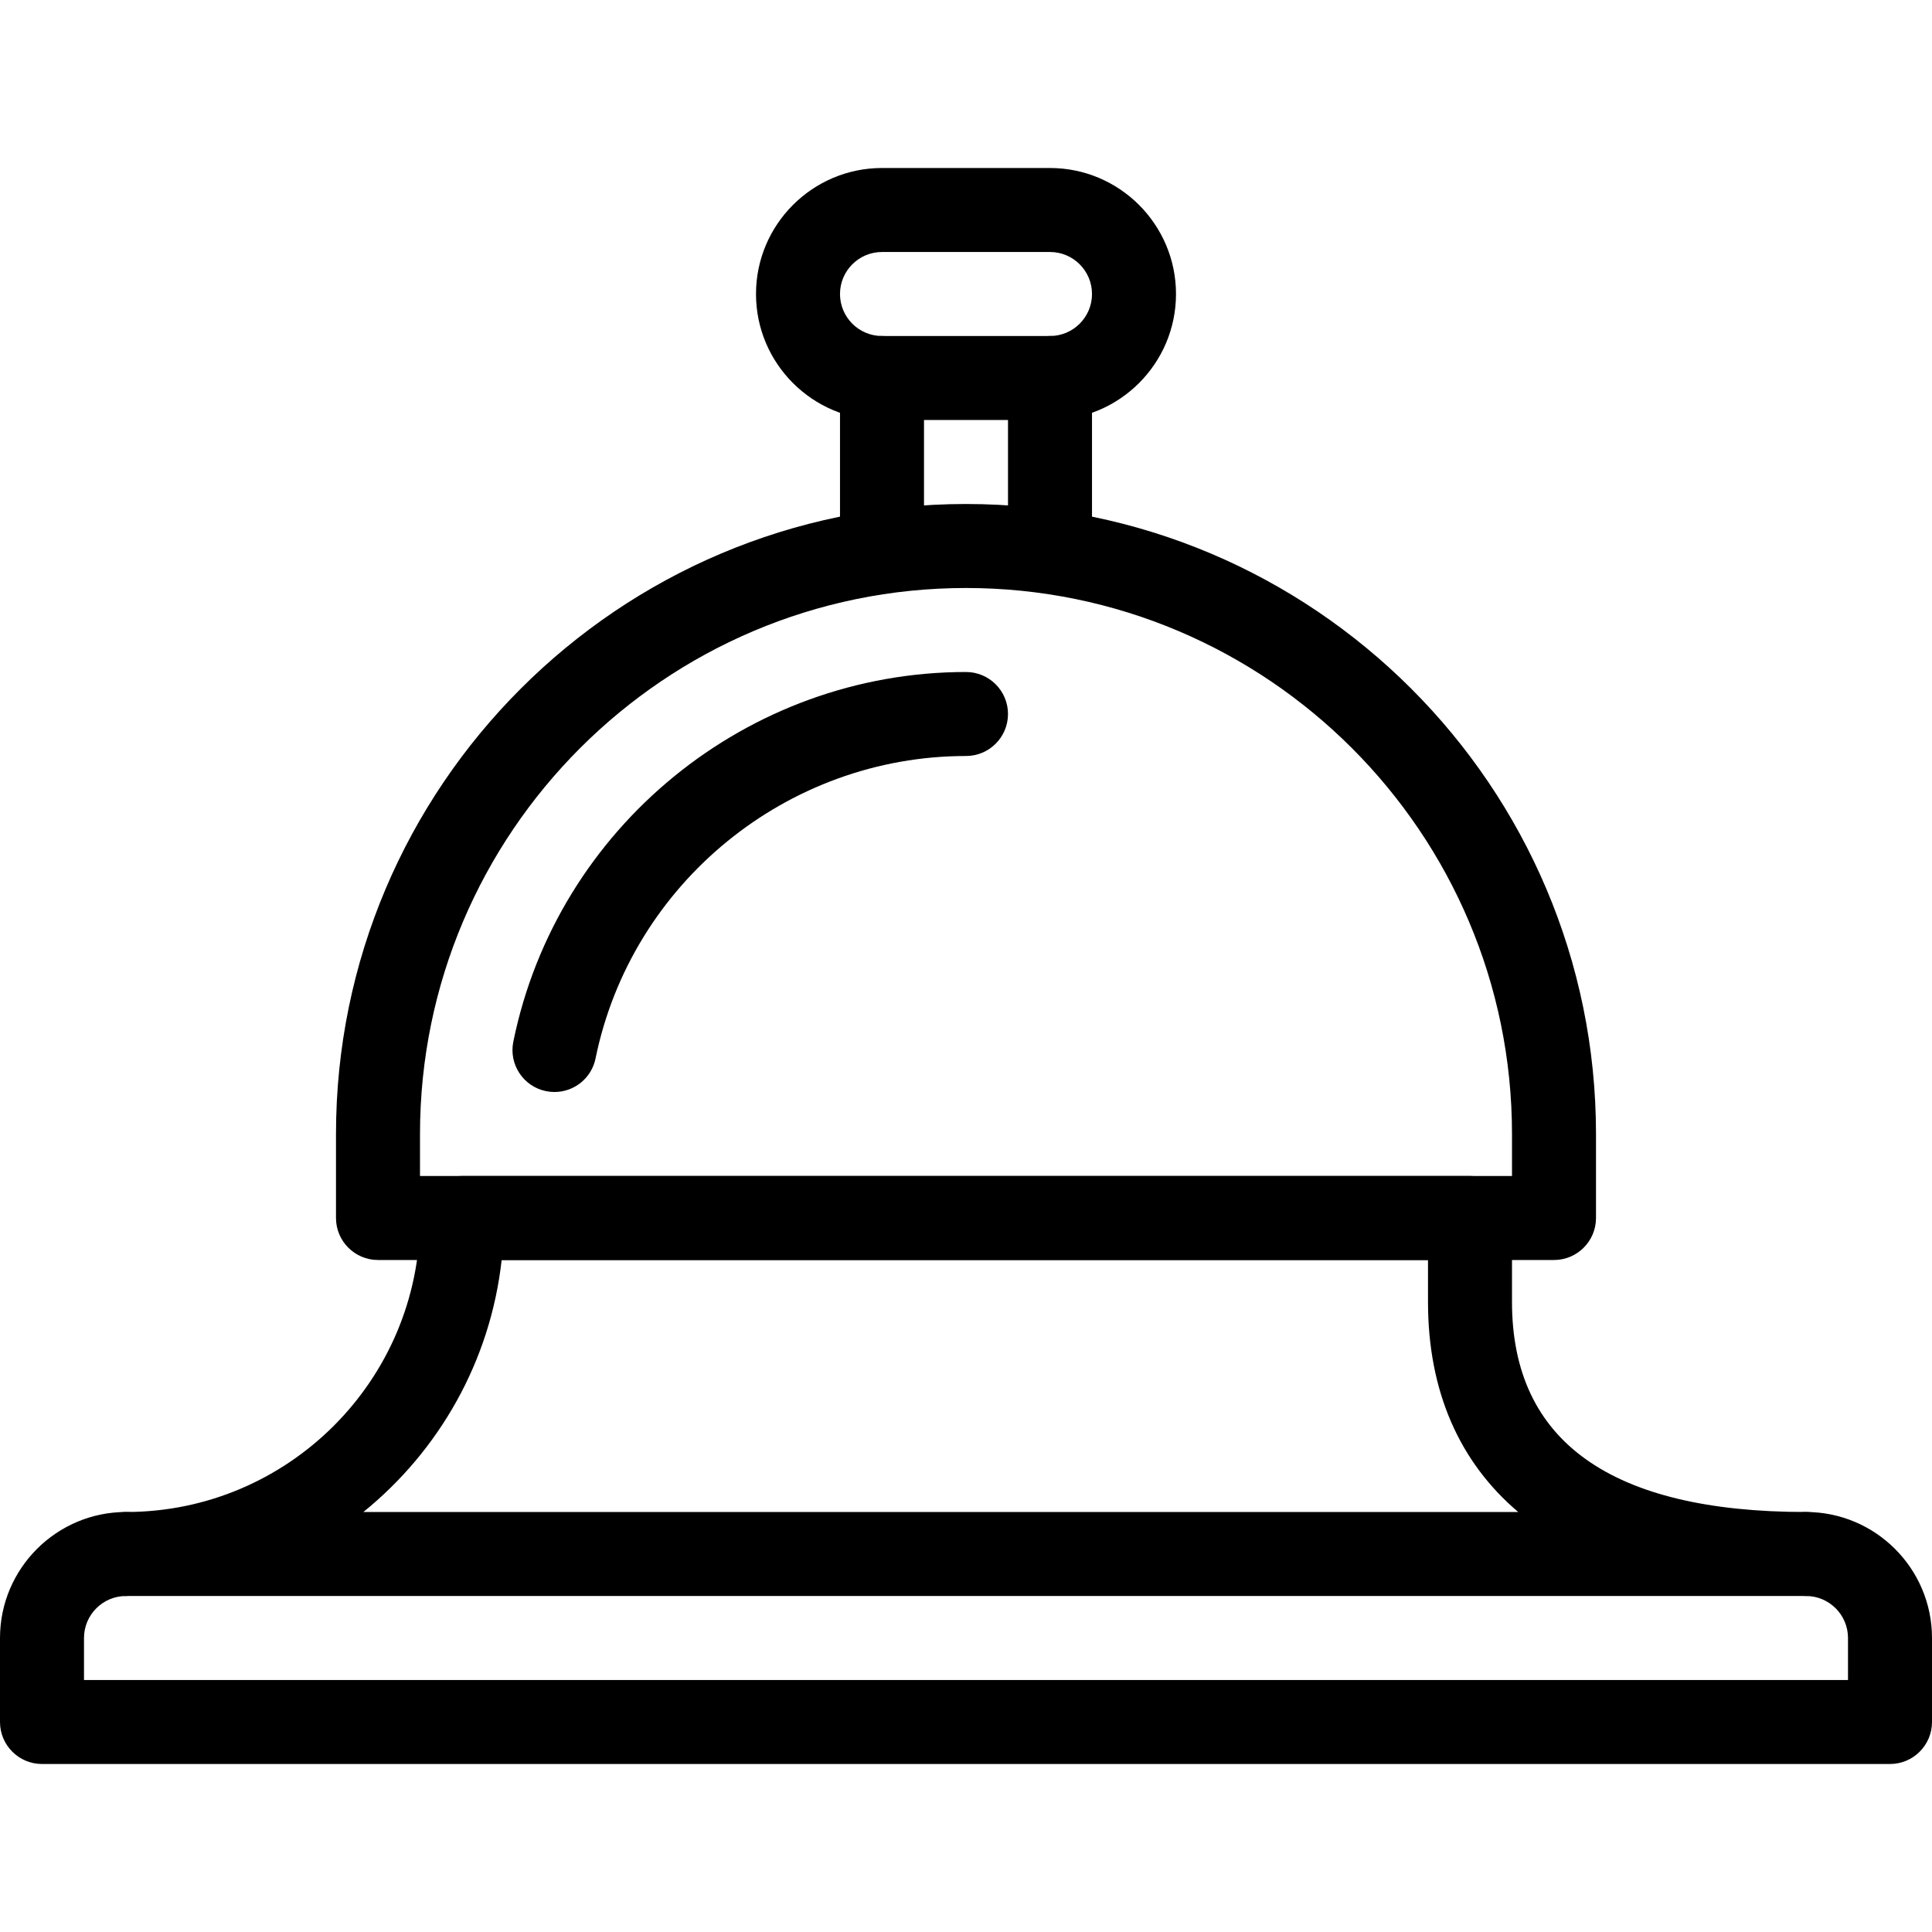 <?xml version="1.0" encoding="iso-8859-1"?>
<!-- Generator: Adobe Illustrator 19.0.0, SVG Export Plug-In . SVG Version: 6.00 Build 0)  -->
<svg version="1.1" id="Capa_1" xmlns="http://www.w3.org/2000/svg" xmlns:xlink="http://www.w3.org/1999/xlink" x="0px" y="0px"
	 viewBox="0 0 490.667 490.667" style="enable-background:new 0 0 490.667 490.667;" xml:space="preserve">
<g>
	<g>
		<path d="M245.333,128c-88.235,0-160,71.765-160,160v21.333C85.333,315.221,90.112,320,96,320h298.667
			c5.888,0,10.667-4.779,10.667-10.667V288C405.333,199.765,333.568,128,245.333,128z M384,298.667H106.667V288
			c0-76.459,62.208-138.667,138.667-138.667S384,211.541,384,288V298.667z"/>
	</g>
</g>
<g>
	<g>
		<path d="M245.333,170.667c-55.552,0-103.893,39.488-114.965,93.888c-1.173,5.76,2.539,11.392,8.32,12.565
			c0.725,0.149,1.429,0.213,2.133,0.213c4.971,0,9.408-3.477,10.432-8.533c9.088-44.501,48.64-76.8,94.08-76.8
			c5.888,0,10.667-4.779,10.667-10.667S251.221,170.667,245.333,170.667z"/>
	</g>
</g>
<g>
	<g>
		<path d="M224,85.333c-5.888,0-10.667,4.779-10.667,10.667v42.667c0,5.888,4.779,10.667,10.667,10.667s10.667-4.779,10.667-10.667
			V96C234.667,90.112,229.888,85.333,224,85.333z"/>
	</g>
</g>
<g>
	<g>
		<path d="M266.667,85.333C260.779,85.333,256,90.112,256,96v42.667c0,5.888,4.779,10.667,10.667,10.667s10.667-4.779,10.667-10.667
			V96C277.333,90.112,272.555,85.333,266.667,85.333z"/>
	</g>
</g>
<g>
	<g>
		<path d="M266.667,42.667H224c-17.643,0-32,14.357-32,32c0,17.643,14.357,32,32,32h42.667c17.643,0,32-14.357,32-32
			C298.667,57.024,284.309,42.667,266.667,42.667z M266.667,85.333H224c-5.888,0-10.667-4.779-10.667-10.667S218.112,64,224,64
			h42.667c5.888,0,10.667,4.779,10.667,10.667S272.555,85.333,266.667,85.333z"/>
	</g>
</g>
<g>
	<g>
		<path d="M458.667,384C409.131,384,384,366.059,384,330.667v-21.333c0-5.888-4.779-10.667-10.667-10.667h-256
			c-5.888,0-10.667,4.779-10.667,10.667C106.667,350.507,73.173,384,32,384c-5.888,0-10.667,4.779-10.667,10.667
			c0,5.888,4.779,10.667,10.667,10.667h426.667c5.888,0,10.667-4.779,10.667-10.667C469.333,388.779,464.555,384,458.667,384z
			 M92.288,384c19.157-15.509,32.256-38.229,35.115-64h235.264v10.667c0,22.635,7.957,40.661,22.912,53.333H92.288z"/>
	</g>
</g>
<g>
	<g>
		<path d="M458.667,384c-5.888,0-10.667,4.779-10.667,10.667c0,5.888,4.779,10.667,10.667,10.667
			c5.888,0,10.667,4.779,10.667,10.667v10.667h-448V416c0-5.888,4.779-10.667,10.667-10.667s10.667-4.779,10.667-10.667
			C42.667,388.779,37.888,384,32,384c-17.643,0-32,14.357-32,32v21.333C0,443.221,4.779,448,10.667,448H480
			c5.888,0,10.667-4.779,10.667-10.667V416C490.667,398.357,476.309,384,458.667,384z"/>
	</g>
</g>
<g>
</g>
<g>
</g>
<g>
</g>
<g>
</g>
<g>
</g>
<g>
</g>
<g>
</g>
<g>
</g>
<g>
</g>
<g>
</g>
<g>
</g>
<g>
</g>
<g>
</g>
<g>
</g>
<g>
</g>
</svg>
